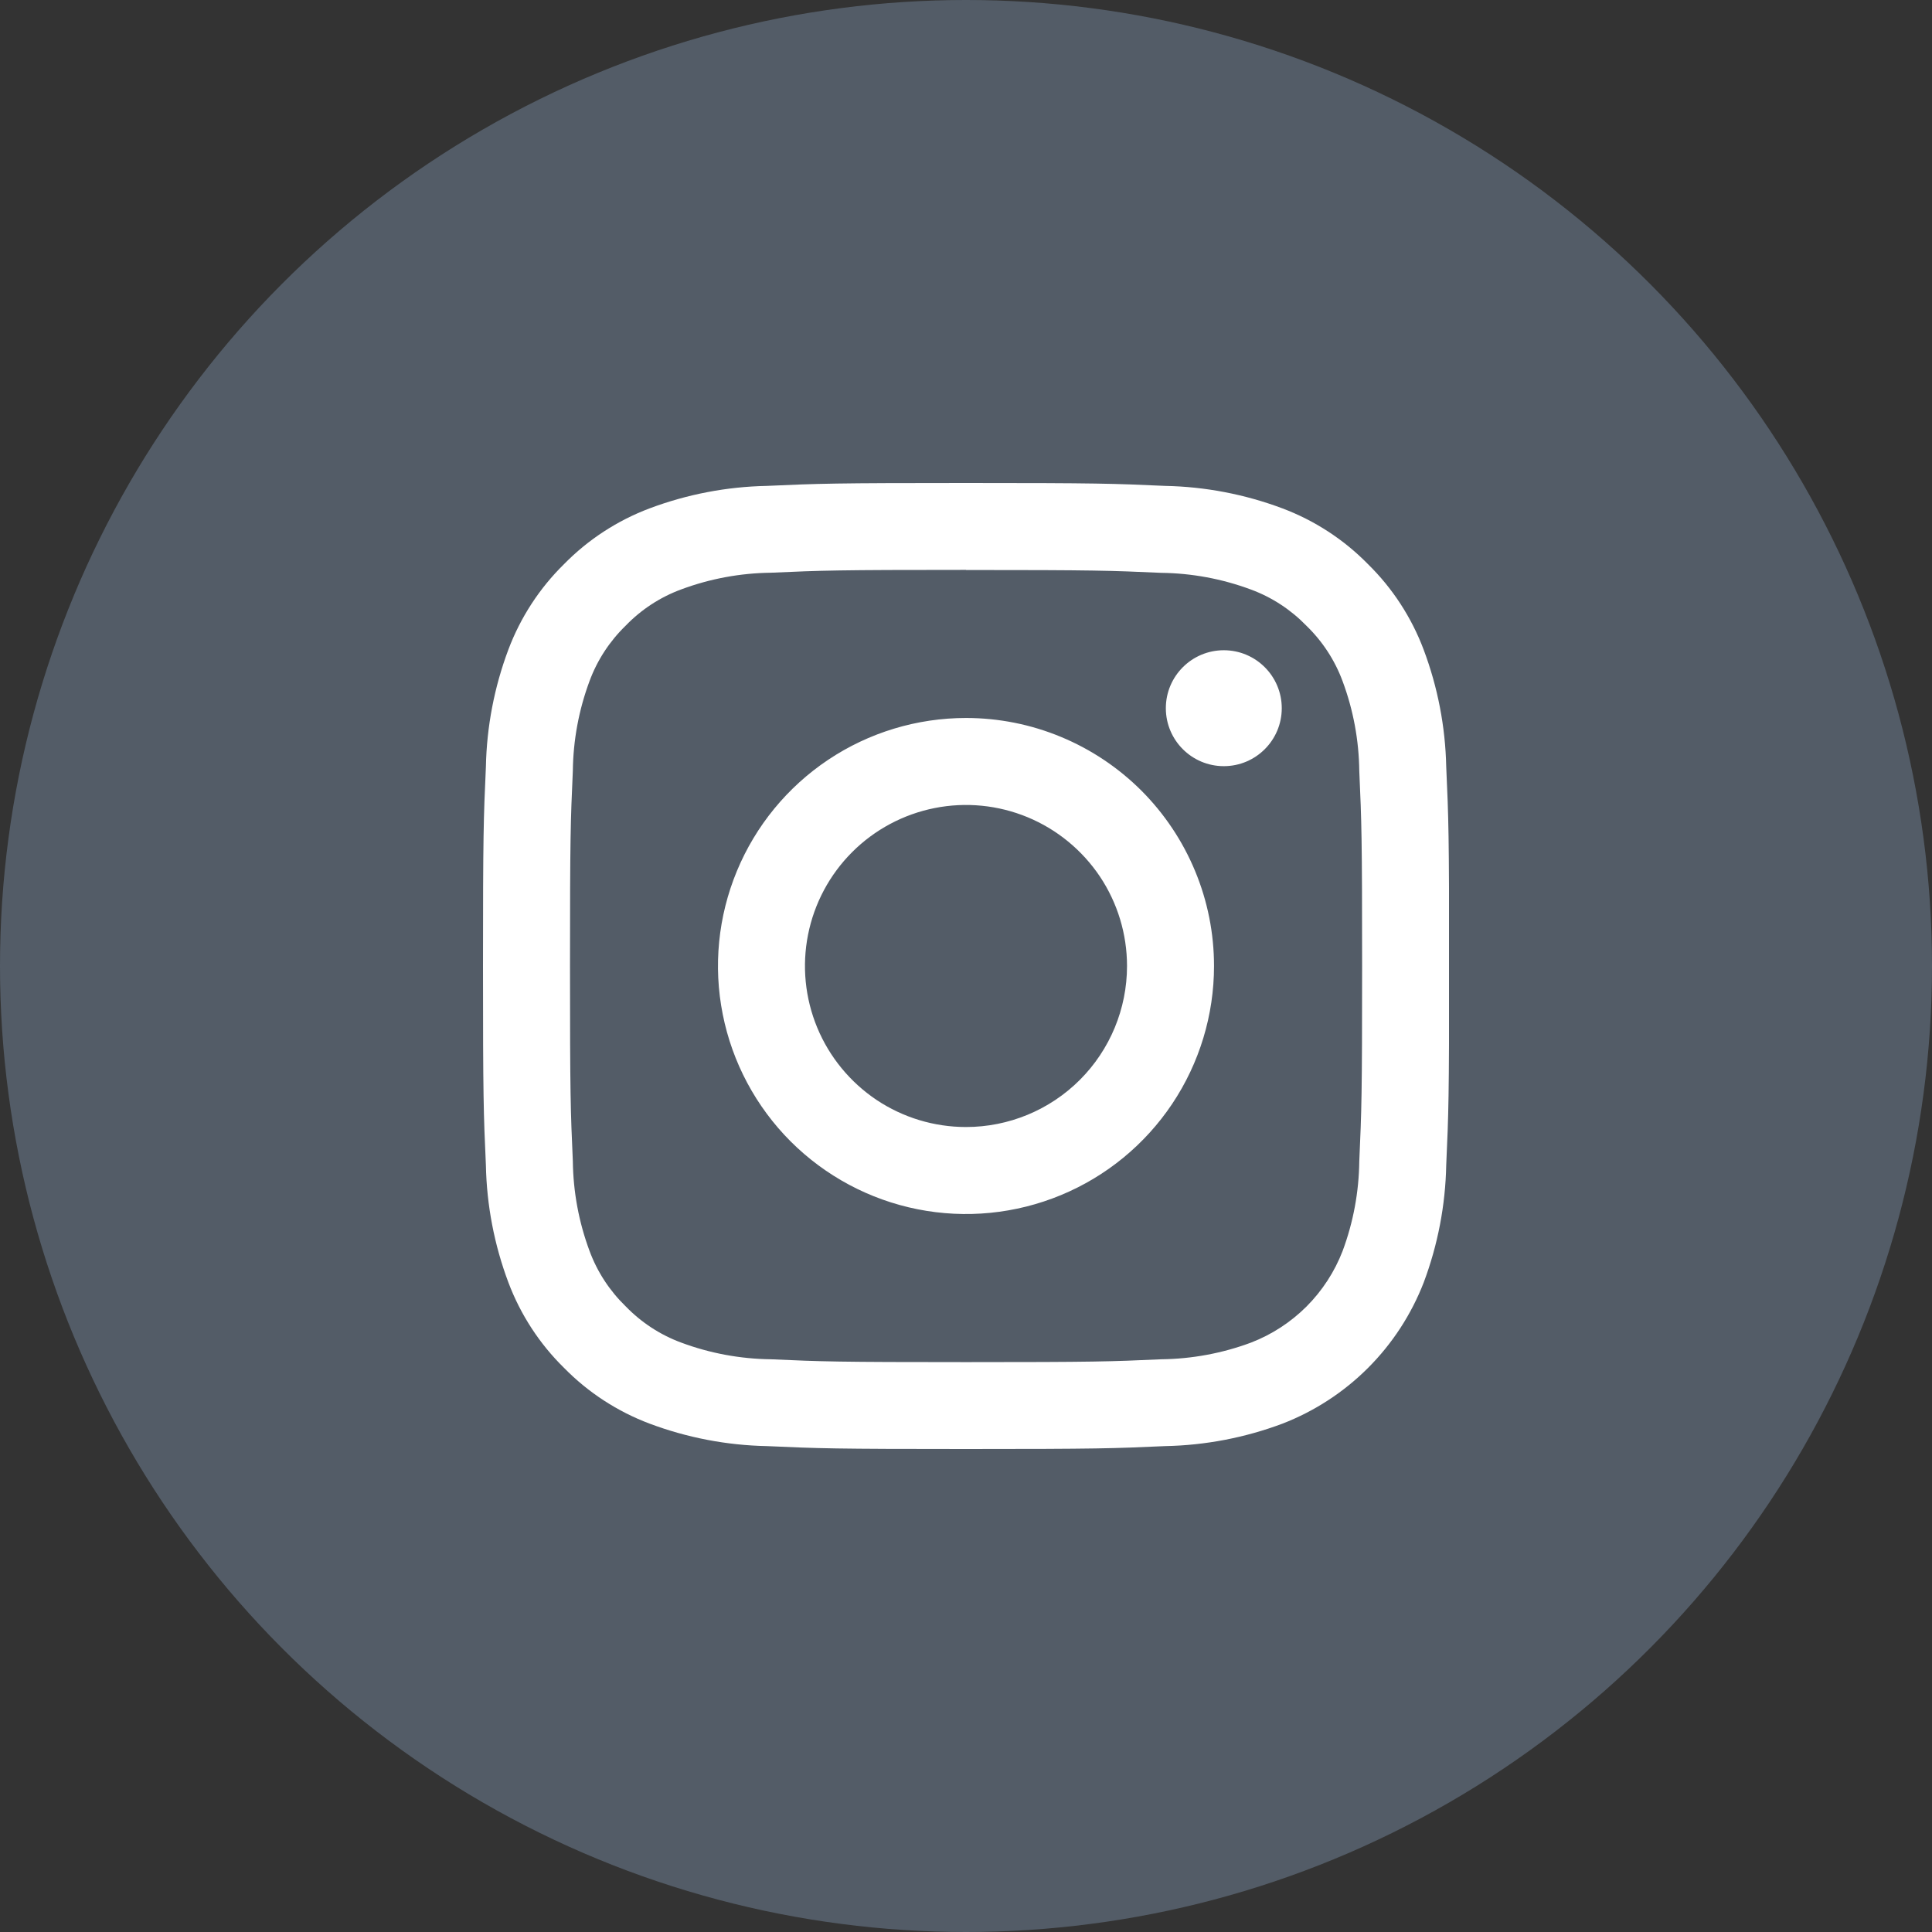 <svg width="32" height="32" viewBox="0 0 32 32" fill="none" xmlns="http://www.w3.org/2000/svg">
<rect x="0" y="0" width="32" height="32" fill="#333333" stroke="none"/>
<circle cx="16" cy="16" r="16" fill="#535C67"/>
<g clip-path="url(#clip0_2740_47)">
<path fill-rule="evenodd" clip-rule="evenodd" d="M16 9.441C18.136 9.441 18.389 9.45 19.233 9.488C19.74 9.494 20.242 9.587 20.718 9.764C21.066 9.892 21.38 10.098 21.638 10.364C21.904 10.622 22.11 10.936 22.238 11.284C22.415 11.759 22.508 12.262 22.514 12.769C22.552 13.613 22.561 13.869 22.561 16.002C22.561 18.135 22.552 18.391 22.514 19.235C22.508 19.742 22.415 20.244 22.238 20.72C22.105 21.065 21.901 21.378 21.64 21.64C21.378 21.901 21.065 22.105 20.72 22.238C20.244 22.415 19.742 22.508 19.235 22.514C18.391 22.552 18.135 22.561 16.002 22.561C13.869 22.561 13.613 22.552 12.769 22.514C12.262 22.508 11.759 22.415 11.284 22.238C10.936 22.11 10.622 21.904 10.364 21.638C10.098 21.38 9.892 21.066 9.764 20.718C9.587 20.242 9.494 19.74 9.488 19.233C9.45 18.389 9.441 18.133 9.441 16C9.441 13.867 9.45 13.611 9.488 12.767C9.494 12.26 9.587 11.758 9.764 11.282C9.892 10.934 10.098 10.62 10.364 10.362C10.622 10.095 10.936 9.89 11.284 9.762C11.759 9.585 12.262 9.492 12.769 9.486C13.613 9.448 13.869 9.439 16.002 9.439L16 9.441ZM16 8C13.827 8 13.555 8.009 12.7 8.048C12.037 8.061 11.381 8.187 10.76 8.42C10.226 8.621 9.742 8.936 9.343 9.343C8.936 9.742 8.621 10.226 8.42 10.76C8.187 11.381 8.061 12.037 8.048 12.7C8.009 13.555 8 13.827 8 16C8 18.173 8.009 18.445 8.048 19.3C8.061 19.963 8.187 20.619 8.42 21.24C8.621 21.774 8.936 22.258 9.343 22.657C9.742 23.064 10.226 23.379 10.76 23.58C11.382 23.813 12.038 23.939 12.702 23.952C13.555 23.991 13.827 24 16 24C18.173 24 18.445 23.991 19.3 23.952C19.964 23.939 20.62 23.813 21.242 23.58C21.773 23.374 22.256 23.06 22.659 22.657C23.062 22.254 23.376 21.771 23.582 21.24C23.815 20.618 23.941 19.962 23.954 19.298C23.993 18.445 24.002 18.173 24.002 15.998C24.002 13.823 23.993 13.553 23.954 12.698C23.94 12.036 23.813 11.38 23.58 10.76C23.379 10.226 23.064 9.742 22.657 9.343C22.258 8.936 21.774 8.621 21.24 8.42C20.619 8.187 19.963 8.061 19.3 8.048C18.445 8.009 18.173 8 16 8ZM16 11.892C15.188 11.892 14.393 12.133 13.718 12.584C13.042 13.036 12.516 13.677 12.205 14.428C11.894 15.179 11.812 16.005 11.971 16.801C12.129 17.598 12.521 18.33 13.095 18.905C13.67 19.479 14.402 19.871 15.198 20.029C15.995 20.188 16.821 20.106 17.572 19.795C18.323 19.484 18.964 18.958 19.416 18.282C19.867 17.607 20.108 16.812 20.108 16C20.108 15.46 20.002 14.926 19.795 14.428C19.589 13.93 19.286 13.477 18.905 13.095C18.523 12.714 18.07 12.411 17.572 12.205C17.074 11.998 16.539 11.892 16 11.892ZM16 18.667C15.473 18.667 14.957 18.511 14.518 18.218C14.08 17.924 13.738 17.508 13.536 17.021C13.334 16.533 13.281 15.997 13.384 15.48C13.487 14.962 13.741 14.487 14.114 14.114C14.487 13.741 14.962 13.487 15.48 13.384C15.997 13.281 16.533 13.334 17.021 13.536C17.508 13.738 17.924 14.08 18.218 14.518C18.511 14.957 18.667 15.473 18.667 16C18.667 16.707 18.386 17.386 17.886 17.886C17.386 18.386 16.707 18.667 16 18.667ZM21.23 11.73C21.23 12.26 20.8 12.69 20.27 12.69C19.74 12.69 19.31 12.26 19.31 11.73C19.31 11.2 19.74 10.77 20.27 10.77C20.8 10.77 21.23 11.2 21.23 11.73Z" fill="white"/>
</g>
<defs>
<clipPath id="clip0_2740_47">
<rect width="16" height="16" fill="white" transform="translate(8 8)"/>
</clipPath>
</defs>
</svg>
